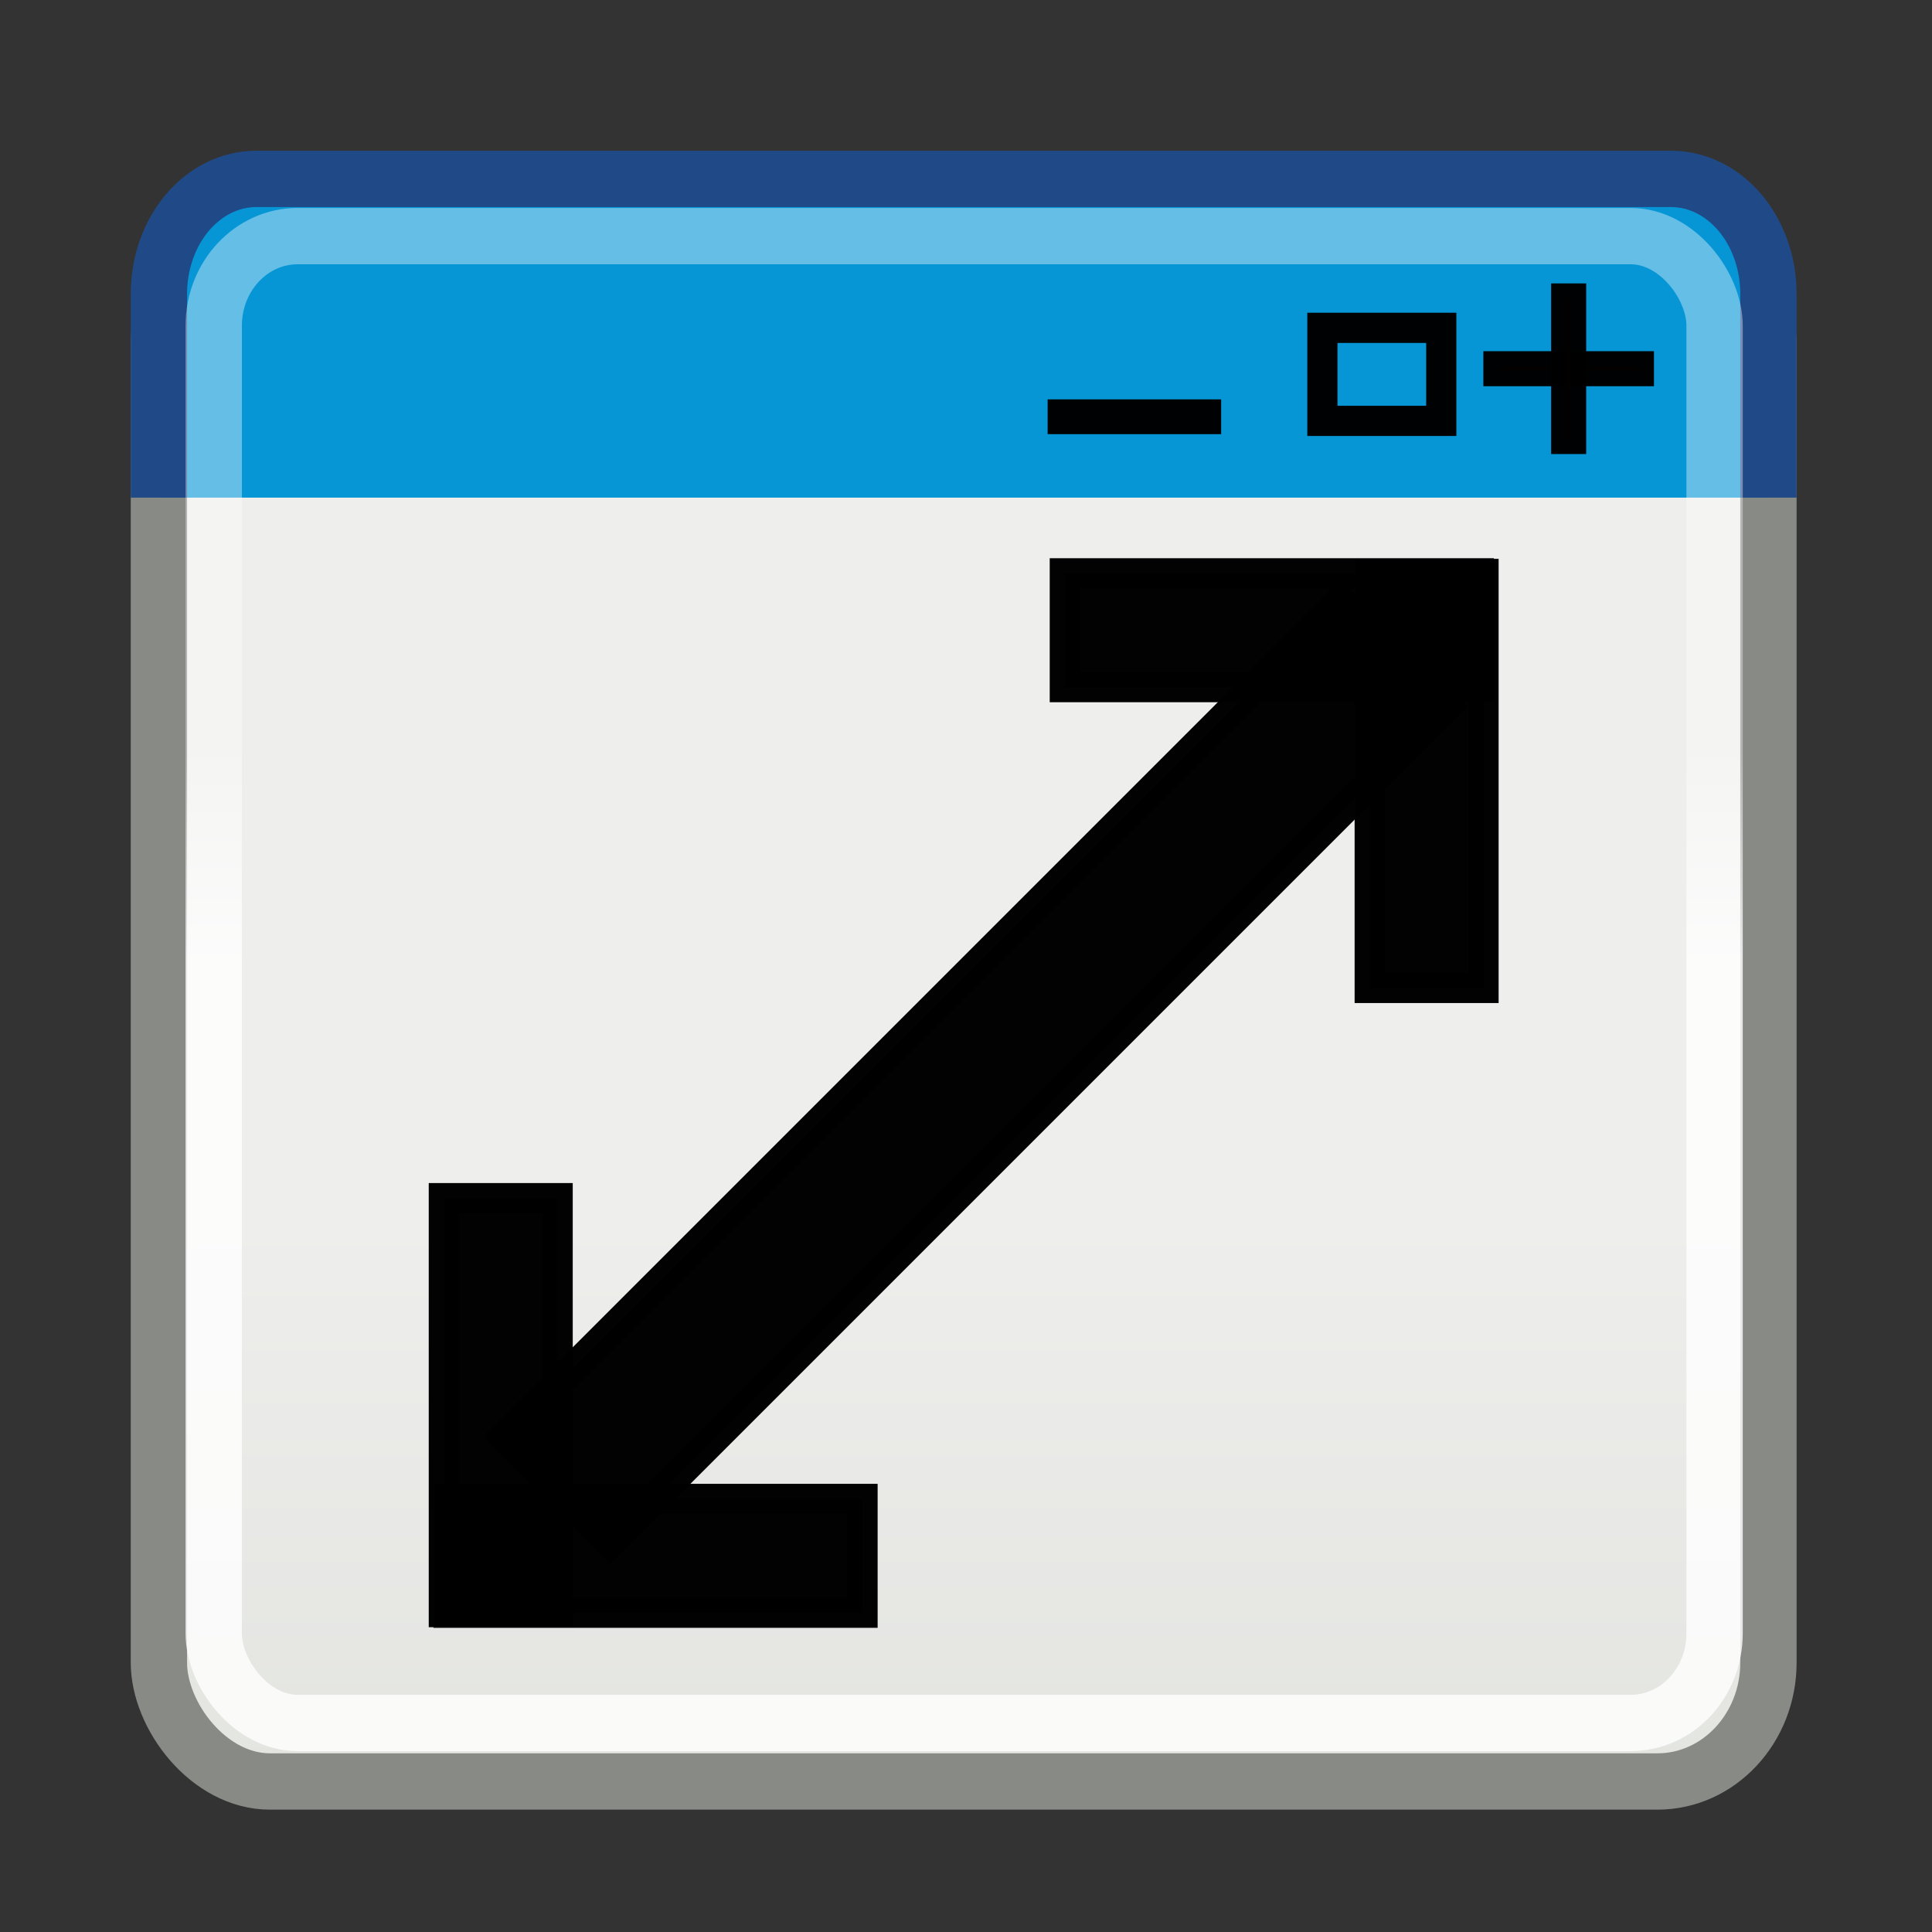 <?xml version="1.0" encoding="UTF-8" standalone="no"?>
<svg
   xmlns:dc="http://purl.org/dc/elements/1.1/"
   xmlns:cc="http://creativecommons.org/ns#"
   xmlns:rdf="http://www.w3.org/1999/02/22-rdf-syntax-ns#"
   xmlns:svg="http://www.w3.org/2000/svg"
   xmlns="http://www.w3.org/2000/svg"
   xmlns:xlink="http://www.w3.org/1999/xlink"
   xmlns:sodipodi="http://sodipodi.sourceforge.net/DTD/sodipodi-0.dtd"
   xmlns:inkscape="http://www.inkscape.org/namespaces/inkscape"
   inkscape:export-ydpi="90.000000"
   inkscape:export-xdpi="90.000000"
   inkscape:export-filename="/home/jimmac/Desktop/wi-fi.png"
   width="32"
   height="32"
   id="svg11300"
   sodipodi:version="0.32"
   inkscape:version="1.0.1 (3bc2e813f5, 2020-09-07)"
   sodipodi:docname="plugin-fullscreen-window.svg"
   inkscape:output_extension="org.inkscape.output.svg.inkscape"
   sodipodi:modified="true"
   version="1.0">
  <rect width="100%" height="100%" fill="#333333" stroke="none"/>
  <defs
     id="defs3">
    <linearGradient
       id="linearGradient3690">
      <stop
         style="stop-color:white;stop-opacity:1;"
         offset="0"
         id="stop3692" />
      <stop
         style="stop-color:white;stop-opacity:0.469"
         offset="1"
         id="stop3694" />
    </linearGradient>
    <linearGradient
       id="linearGradient2781">
      <stop
         style="stop-color:#d3d7cf;stop-opacity:1"
         offset="0"
         id="stop2783" />
      <stop
         style="stop-color:#eeeeec;stop-opacity:1"
         offset="1"
         id="stop2785" />
    </linearGradient>
    <linearGradient
       id="linearGradient51765">
      <stop
         style="stop-color:#000000;stop-opacity:1"
         offset="0"
         id="stop51767" />
      <stop
         style="stop-color:#000000;stop-opacity:0"
         offset="1"
         id="stop51769" />
    </linearGradient>
    <linearGradient
       id="linearGradient47870">
      <stop
         style="stop-color:#000000;stop-opacity:0"
         offset="0"
         id="stop47872" />
      <stop
         style="stop-color:#000000;stop-opacity:1"
         offset="0.5"
         id="stop47878" />
      <stop
         style="stop-color:#000000;stop-opacity:0"
         offset="1"
         id="stop47874" />
    </linearGradient>
    <linearGradient
       inkscape:collect="always"
       xlink:href="#linearGradient2781"
       id="linearGradient2370"
       gradientUnits="userSpaceOnUse"
       gradientTransform="matrix(1.144,0,0,1.158,-5.25,-2.464)"
       x1="24.926"
       y1="40"
       x2="24.926"
       y2="19.539" />
    <linearGradient
       inkscape:collect="always"
       xlink:href="#linearGradient3690"
       id="linearGradient2374"
       gradientUnits="userSpaceOnUse"
       gradientTransform="matrix(1.159,0,0,1.184,-5.617,-3.403)"
       x1="9.5"
       y1="16.264"
       x2="9.5"
       y2="13.409" />
  </defs>
  <sodipodi:namedview
     stroke="#ef2929"
     fill="#eeeeec"
     id="base"
     pagecolor="#ffffff"
     bordercolor="#666666"
     borderopacity="0.255"
     inkscape:pageopacity="0.0"
     inkscape:pageshadow="2"
     inkscape:zoom="17.89864"
     inkscape:cx="15.960494"
     inkscape:cy="17.798238"
     inkscape:current-layer="layer1"
     showgrid="false"
     inkscape:grid-bbox="true"
     inkscape:document-units="px"
     inkscape:showpageshadow="false"
     inkscape:window-width="1920"
     inkscape:window-height="1052"
     inkscape:window-x="0"
     inkscape:window-y="0"
     showguides="true"
     inkscape:guide-bbox="true"
     inkscape:window-maximized="1"
     inkscape:document-rotation="0">
    <inkscape:grid
       type="xygrid"
       id="grid7889"
       empspacing="5"
       visible="true"
       enabled="true" />
  </sodipodi:namedview>
  <g
     id="layer1"
     inkscape:label="Layer 1"
     inkscape:groupmode="layer">
    <rect
       ry="1.969"
       rx="1.839"
       y="3.728"
       x="2.632"
       height="25.779"
       width="26.659"
       id="rect8015"
       style="fill:url(#linearGradient2370);fill-opacity:1;stroke:#888a85;stroke-width:0.933;stroke-miterlimit:4;stroke-dasharray:none;stroke-opacity:1" />
    <path
       sodipodi:nodetypes="cccccc"
       id="path8017"
       d="M 2.632,8.242 V 4.872 c 0,-1.058 0.721,-1.909 1.616,-1.909 H 27.675 c 0.895,0 1.616,0.852 1.616,1.909 V 8.242"
       style="fill:#0696d6;fill-opacity:1;stroke:#204a87;stroke-width:0.933;stroke-miterlimit:4;stroke-opacity:1"
       inkscape:connector-curvature="0" />
    <rect
       ry="1.484"
       rx="1.389"
       y="3.911"
       x="3.54"
       height="24.627"
       width="24.859"
       id="rect8019"
       style="opacity:0.8;fill:none;stroke:url(#linearGradient2374);stroke-width:0.933;stroke-miterlimit:4;stroke-dasharray:none;stroke-opacity:1" />
    <g
       id="g1023"
       transform="translate(32.197,-2.332)">
      <rect
         style="opacity:0.99;fill:#ff9a00;stroke:#000000;stroke-width:0.5"
         id="rect1004"
         width="2.326"
         height="0.08"
         x="-7.378"
         y="8.399"
         ry="0" />
      <rect
         style="opacity:0.99;fill:#ff9a00;stroke:#000000;stroke-width:0.5"
         id="rect1004-3"
         width="2.326"
         height="0.08"
         x="7.276"
         y="6.175"
         ry="0"
         transform="rotate(90)" />
    </g>
    <rect
       style="opacity:0.99;fill:none;stroke:#000000;stroke-width:0.5"
       id="rect1025"
       width="1.969"
       height="1.541"
       x="21.903"
       y="5.43"
       ry="0" />
    <rect
       style="opacity:0.99;fill:none;stroke:#000000;stroke-width:0.5"
       id="rect1030"
       width="2.374"
       height="0.076"
       x="17.602"
       y="6.865" />
    <g
       id="g1174"
       transform="translate(0.194,-0.14)">
      <rect
         style="opacity:0.99;fill:#000000;fill-opacity:1;stroke:#000000;stroke-width:0.5"
         id="rect1123"
         width="19.575"
         height="2.477"
         x="-11.149"
         y="22.699"
         transform="rotate(-45)" />
      <g
         id="g1144"
         transform="rotate(45,4.138,39.319)">
        <rect
           style="opacity:0.99;fill:#000000;fill-opacity:1;stroke:#000000;stroke-width:0.5"
           id="rect1125"
           width="6.857"
           height="1.885"
           x="-11.572"
           y="1.046"
           transform="rotate(-45)" />
        <rect
           style="opacity:0.99;fill:#000000;fill-opacity:1;stroke:#000000;stroke-width:0.5"
           id="rect1125-5"
           width="6.857"
           height="1.885"
           x="1.056"
           y="4.637"
           transform="rotate(45)" />
      </g>
      <g
         id="g1144-6"
         transform="rotate(-135,7.038,13.427)">
        <rect
           style="opacity:0.99;fill:#000000;fill-opacity:1;stroke:#000000;stroke-width:0.5"
           id="rect1125-2"
           width="6.857"
           height="1.885"
           x="-11.572"
           y="1.046"
           transform="rotate(-45)" />
        <rect
           style="opacity:0.99;fill:#000000;fill-opacity:1;stroke:#000000;stroke-width:0.5"
           id="rect1125-5-9"
           width="6.857"
           height="1.885"
           x="1.056"
           y="4.637"
           transform="rotate(45)" />
      </g>
    </g>
  </g>
</svg>
